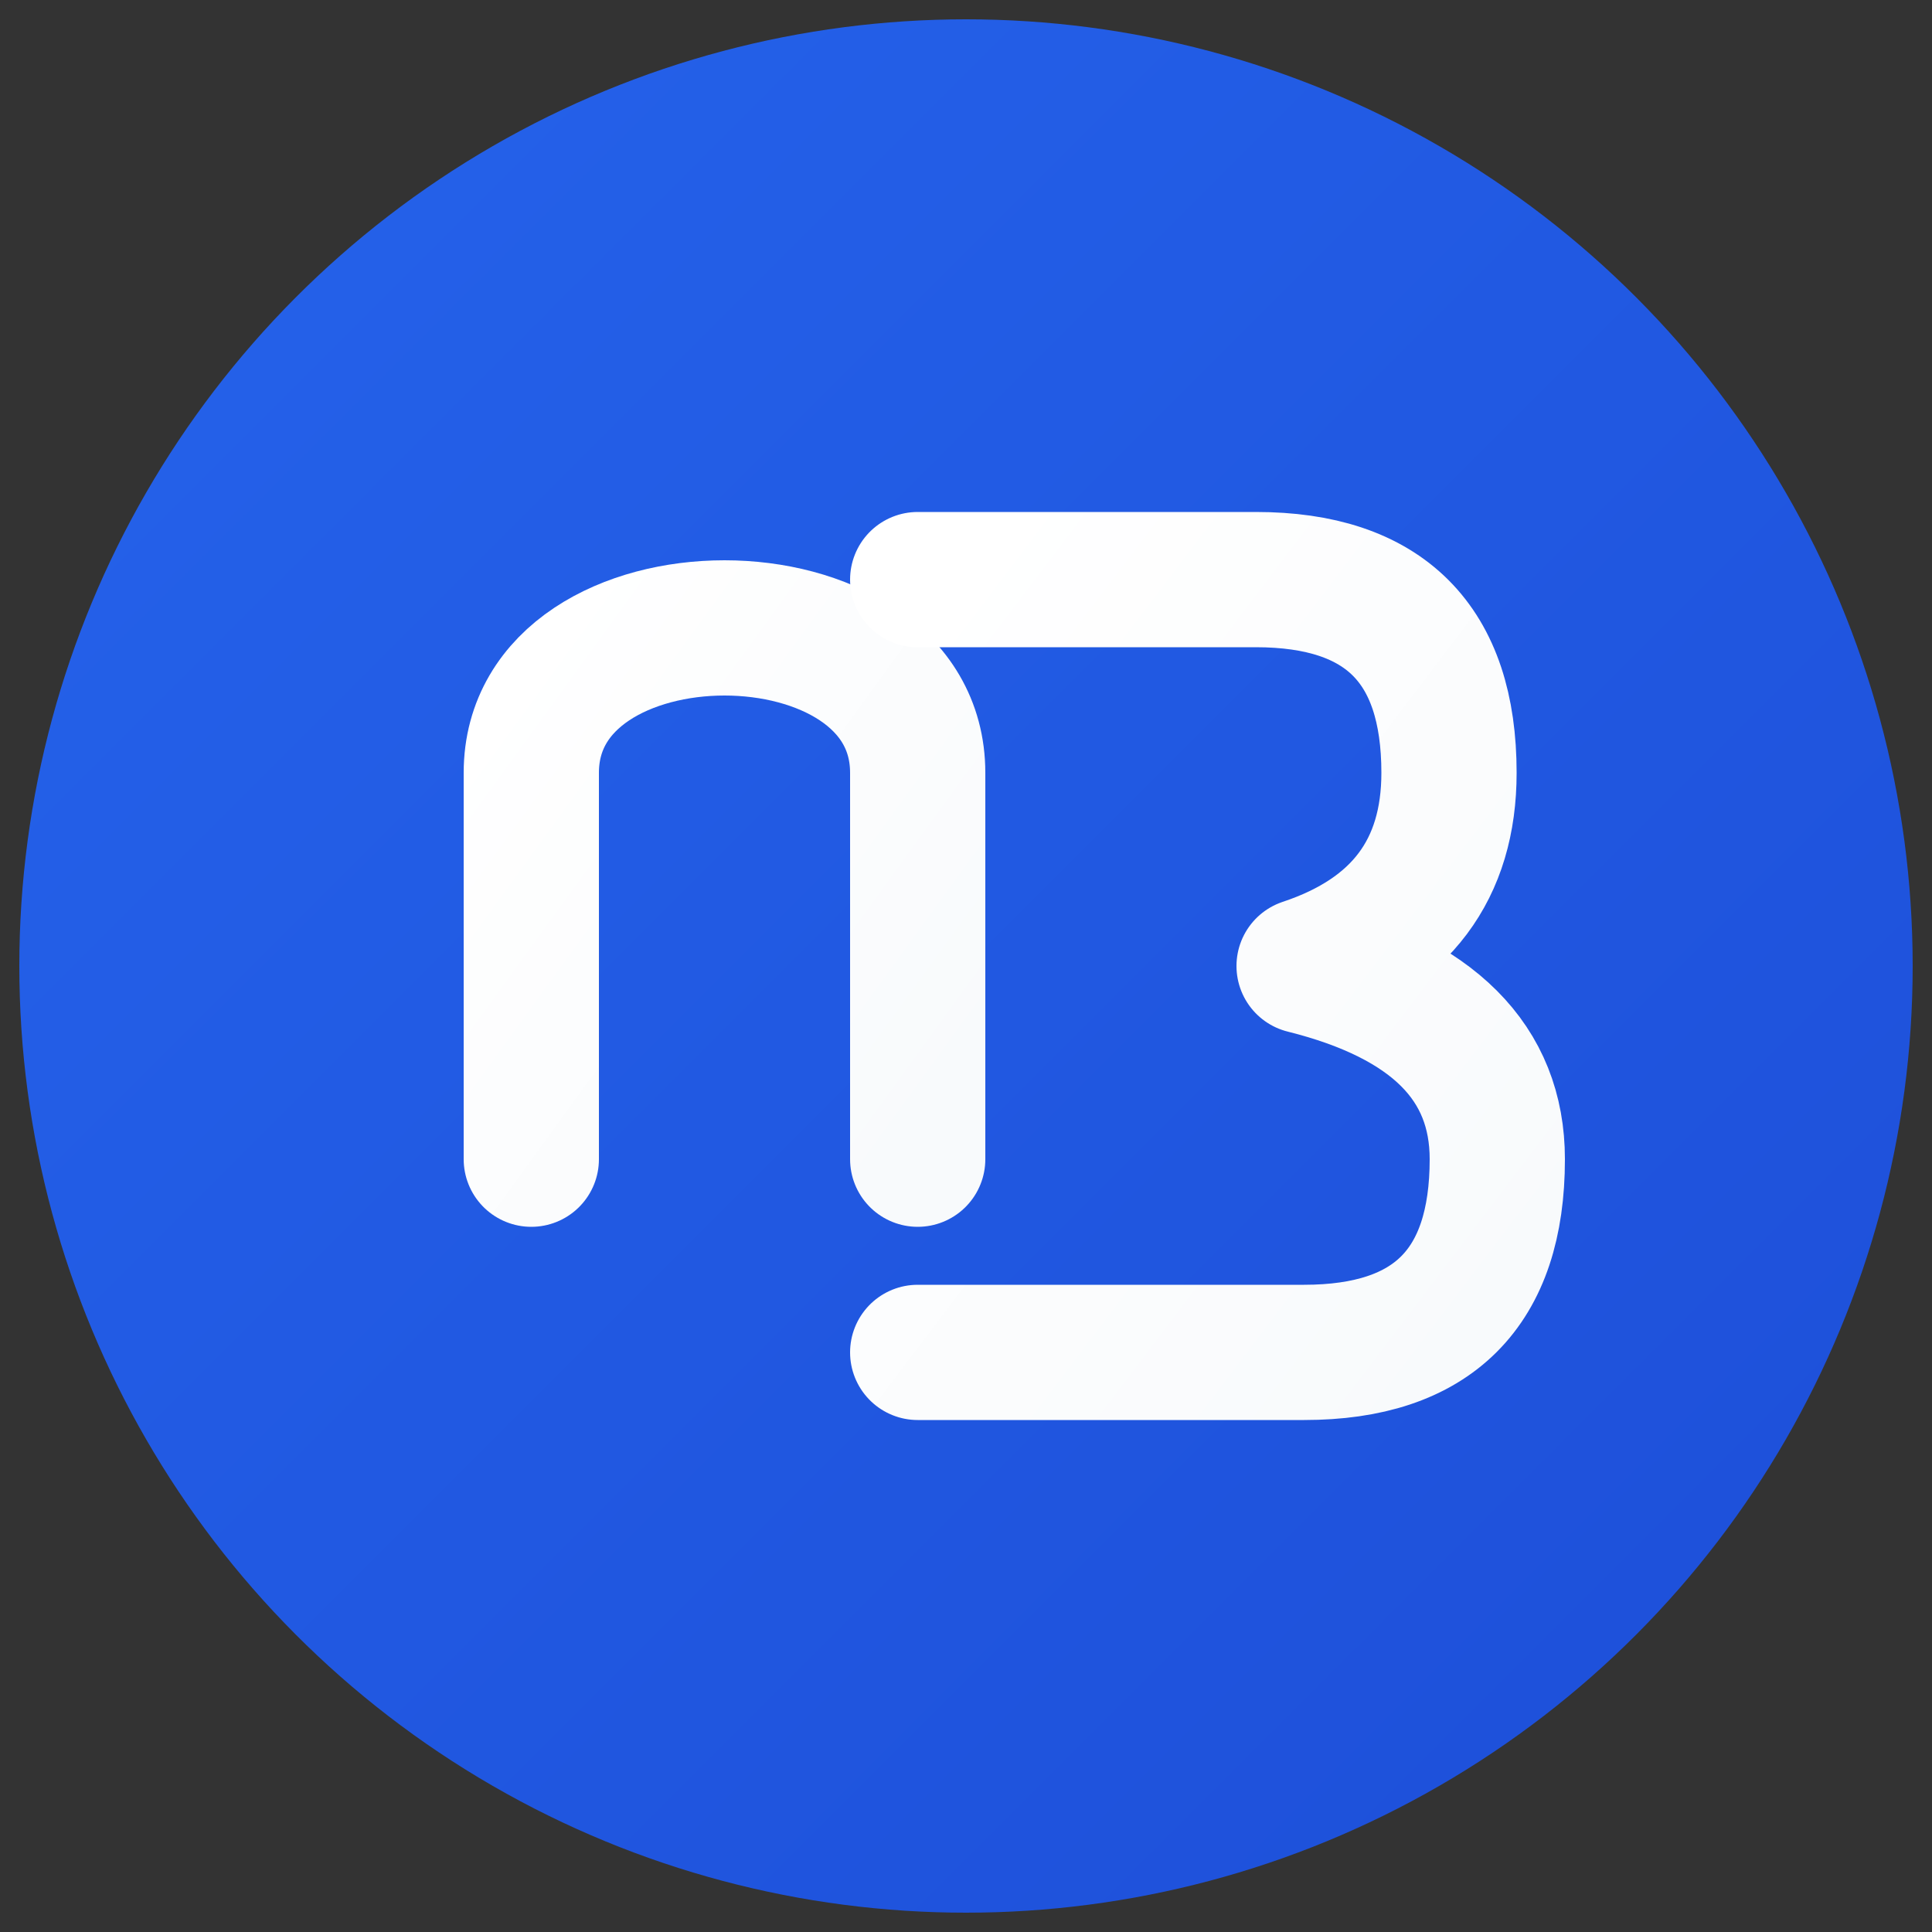<svg xmlns="http://www.w3.org/2000/svg" viewBox="0 0 200 200">
  <rect x="0" y="0" width="200" height="200" fill="#333333" stroke="none"/>
  <defs>
    <linearGradient id="bgGradient" x1="0%" y1="0%" x2="100%" y2="100%">
      <stop offset="0%" style="stop-color:#2563eb"/>
      <stop offset="100%" style="stop-color:#1d4ed8"/>
    </linearGradient>
    <linearGradient id="letterGradient" x1="0%" y1="0%" x2="100%" y2="100%">
      <stop offset="0%" style="stop-color:#ffffff"/>
      <stop offset="100%" style="stop-color:#f8fafc"/>
    </linearGradient>
  </defs>

  <!-- Background Shape -->
  <circle cx="100" cy="100" r="98" fill="url(#bgGradient)"/>
  
  <!-- Lowercase n -->
  <path d="M55 120 L55 80 
           C55 70, 65 65, 75 65 
           C85 65, 95 70, 95 80
           L95 120"
        fill="none"
        stroke="url(#letterGradient)"
        stroke-width="14"
        stroke-linecap="round"
        stroke-linejoin="round"/>
        
  <!-- Uppercase B -->
  <path d="M95 60 L130 60 
           Q150 60 150 80 
           Q150 95 135 100
           Q155 105 155 120
           Q155 140 135 140
           L95 140"
        fill="none"
        stroke="url(#letterGradient)"
        stroke-width="14"
        stroke-linecap="round"
        stroke-linejoin="round"/>
</svg>
